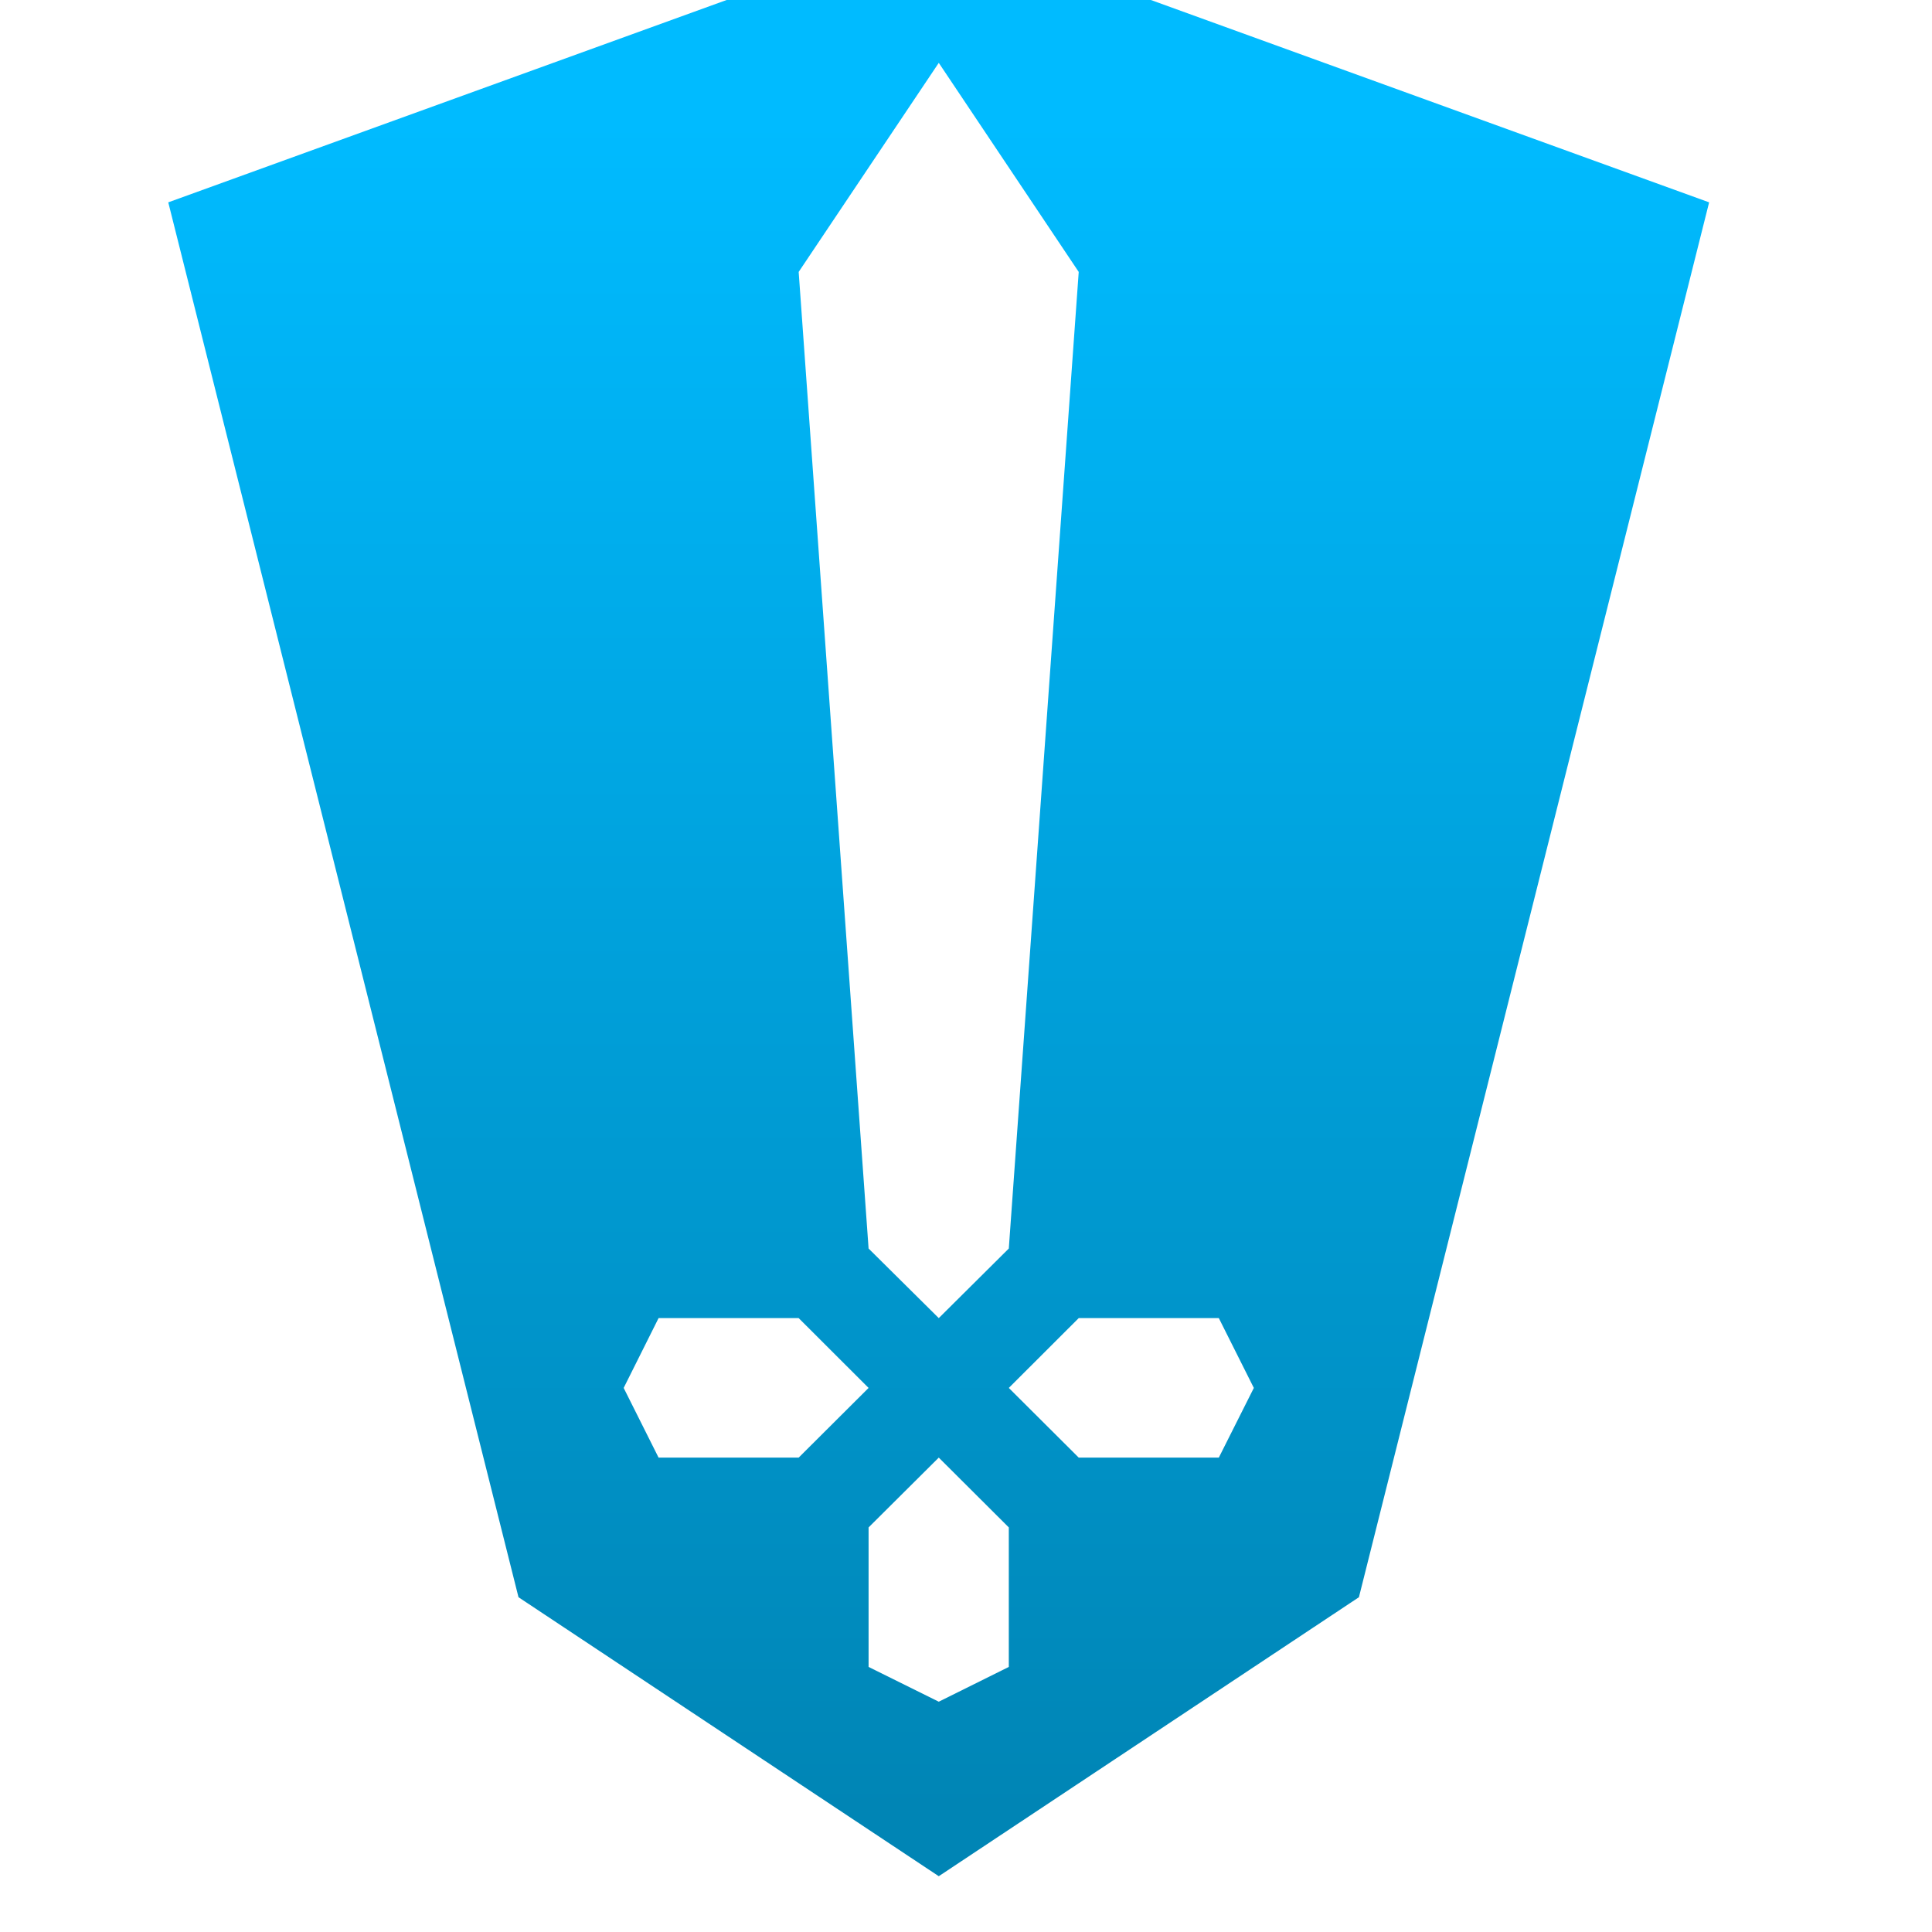<svg xmlns="http://www.w3.org/2000/svg" xmlns:xlink="http://www.w3.org/1999/xlink" width="64" height="64" viewBox="0 0 64 64" version="1.1">
<defs> <linearGradient id="linear0" gradientUnits="userSpaceOnUse" x1="0" y1="0" x2="0" y2="1" gradientTransform="matrix(55.992,0,0,56,4.004,4)"> <stop offset="0" style="stop-color:#00bbff;stop-opacity:1;"/> <stop offset="1" style="stop-color:#0085b5;stop-opacity:1;"/> </linearGradient> </defs>
<g id="surface1">
<path style=" stroke:none;fill-rule:nonzero;fill:url(#linear0);fill-opacity:1;" d="M 31.098 -2.547 L 5.574 6.703 L 17.176 52.91 L 31.098 62.152 L 45.016 52.91 L 56.617 6.703 Z M 31.098 2.082 L 35.734 9.008 L 33.418 41.359 L 31.098 43.664 L 28.773 41.359 L 26.457 9.008 Z M 21.816 43.664 L 26.457 43.664 L 28.773 45.977 L 26.457 48.285 L 21.816 48.285 L 20.66 45.977 Z M 35.734 43.664 L 40.375 43.664 L 41.535 45.977 L 40.375 48.285 L 35.734 48.285 L 33.418 45.977 Z M 31.098 48.285 L 33.418 50.598 L 33.418 55.219 L 31.098 56.371 L 28.773 55.219 L 28.773 50.598 Z M 31.098 48.285 "/>
</g>
</svg>

